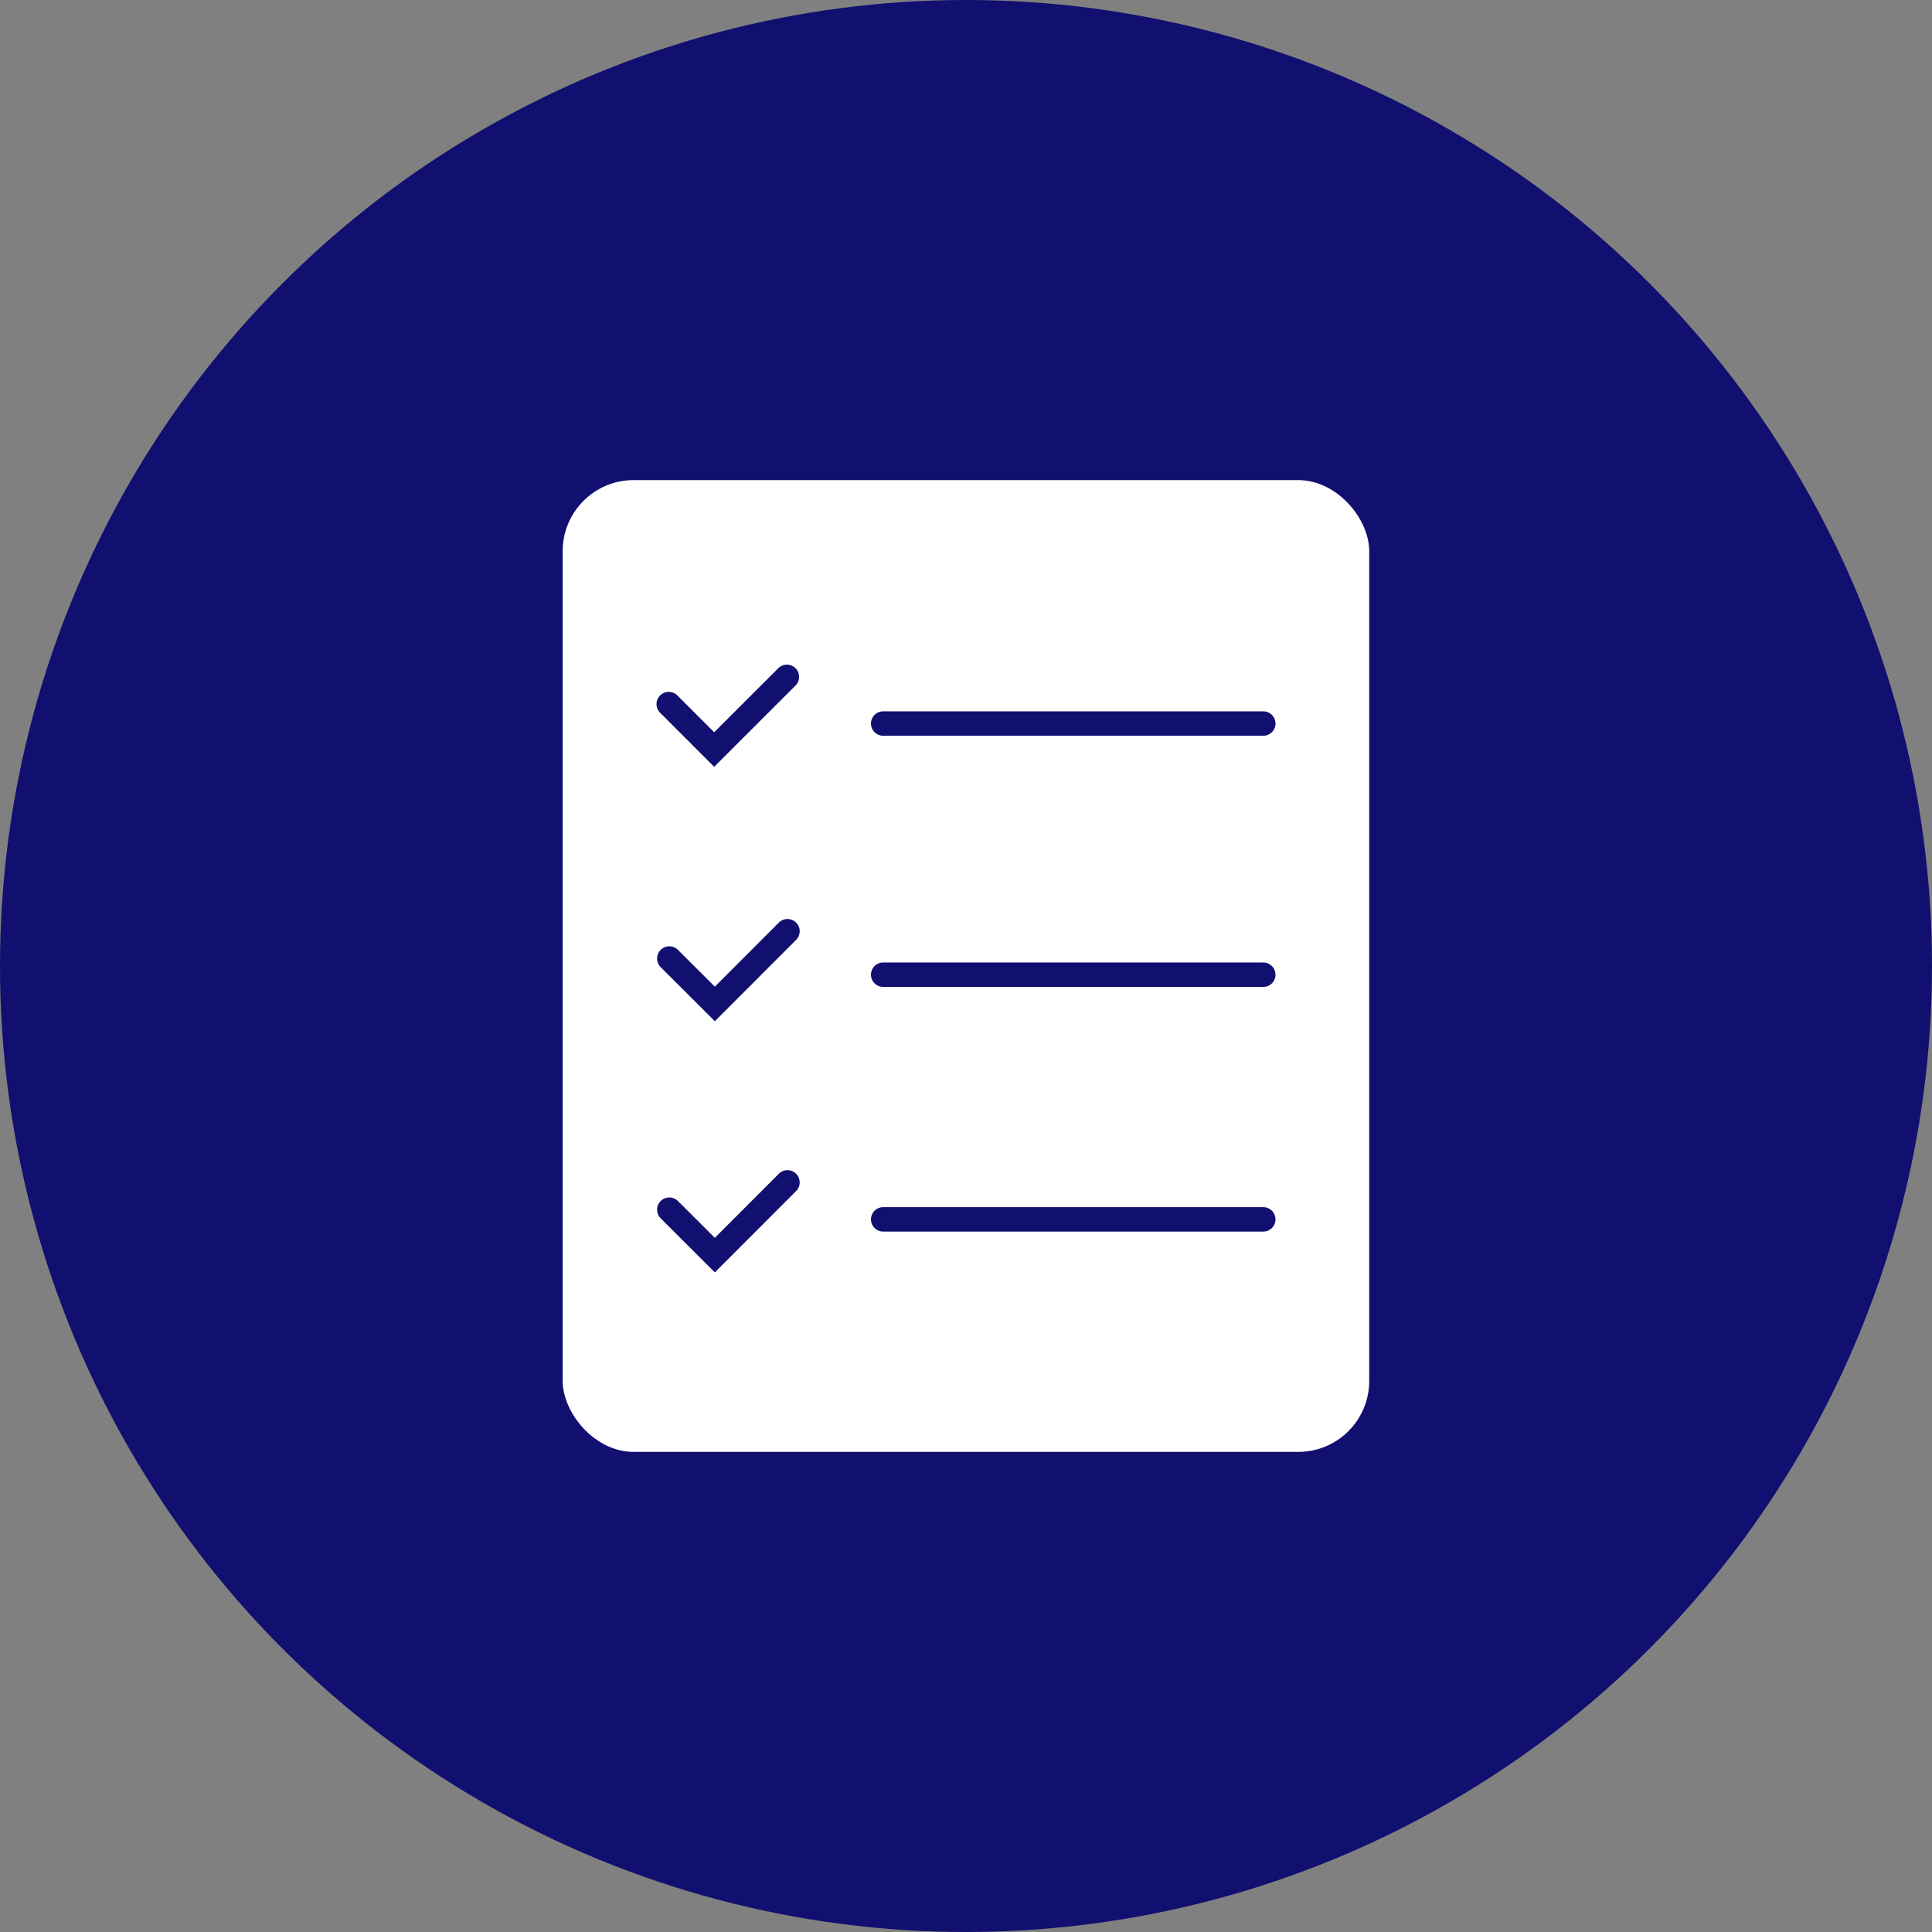 <svg xmlns="http://www.w3.org/2000/svg" viewBox="0 0 237.22 237.22">
  <rect x="0" y="0" width="237.22" height="237.22" fill="#808080" stroke="none"/>
  <g id="Layer_2" data-name="Layer 2">
    <g id="Layer_1-2" data-name="Layer 1">
      <g>
        <circle cx="118.61" cy="118.61" r="114.11" fill="#110f6f" stroke="#110f6f" stroke-linecap="round" stroke-miterlimit="10" stroke-width="9"/>
        <g>
          <rect x="69.09" y="58.95" width="99.03" height="119.32" rx="8.71" fill="#fff"/>
          <g>
            <g>
              <polyline points="96.62 83.11 87.69 92.03 82.11 86.45" fill="none" stroke="#110f6f" stroke-linecap="round" stroke-miterlimit="10" stroke-width="3"/>
              <polyline points="96.69 114.34 87.77 123.27 82.18 117.69" fill="none" stroke="#110f6f" stroke-linecap="round" stroke-miterlimit="10" stroke-width="3"/>
              <polyline points="96.69 145.18 87.77 154.11 82.18 148.53" fill="none" stroke="#110f6f" stroke-linecap="round" stroke-miterlimit="10" stroke-width="3"/>
            </g>
            <line x1="108.44" y1="88.84" x2="155.11" y2="88.84" fill="none" stroke="#110f6f" stroke-linecap="round" stroke-miterlimit="10" stroke-width="3"/>
            <line x1="108.44" y1="119.68" x2="155.11" y2="119.68" fill="none" stroke="#110f6f" stroke-linecap="round" stroke-miterlimit="10" stroke-width="3"/>
            <line x1="108.44" y1="149.72" x2="155.11" y2="149.72" fill="none" stroke="#110f6f" stroke-linecap="round" stroke-miterlimit="10" stroke-width="3"/>
          </g>
        </g>
      </g>
    </g>
  </g>
</svg>
